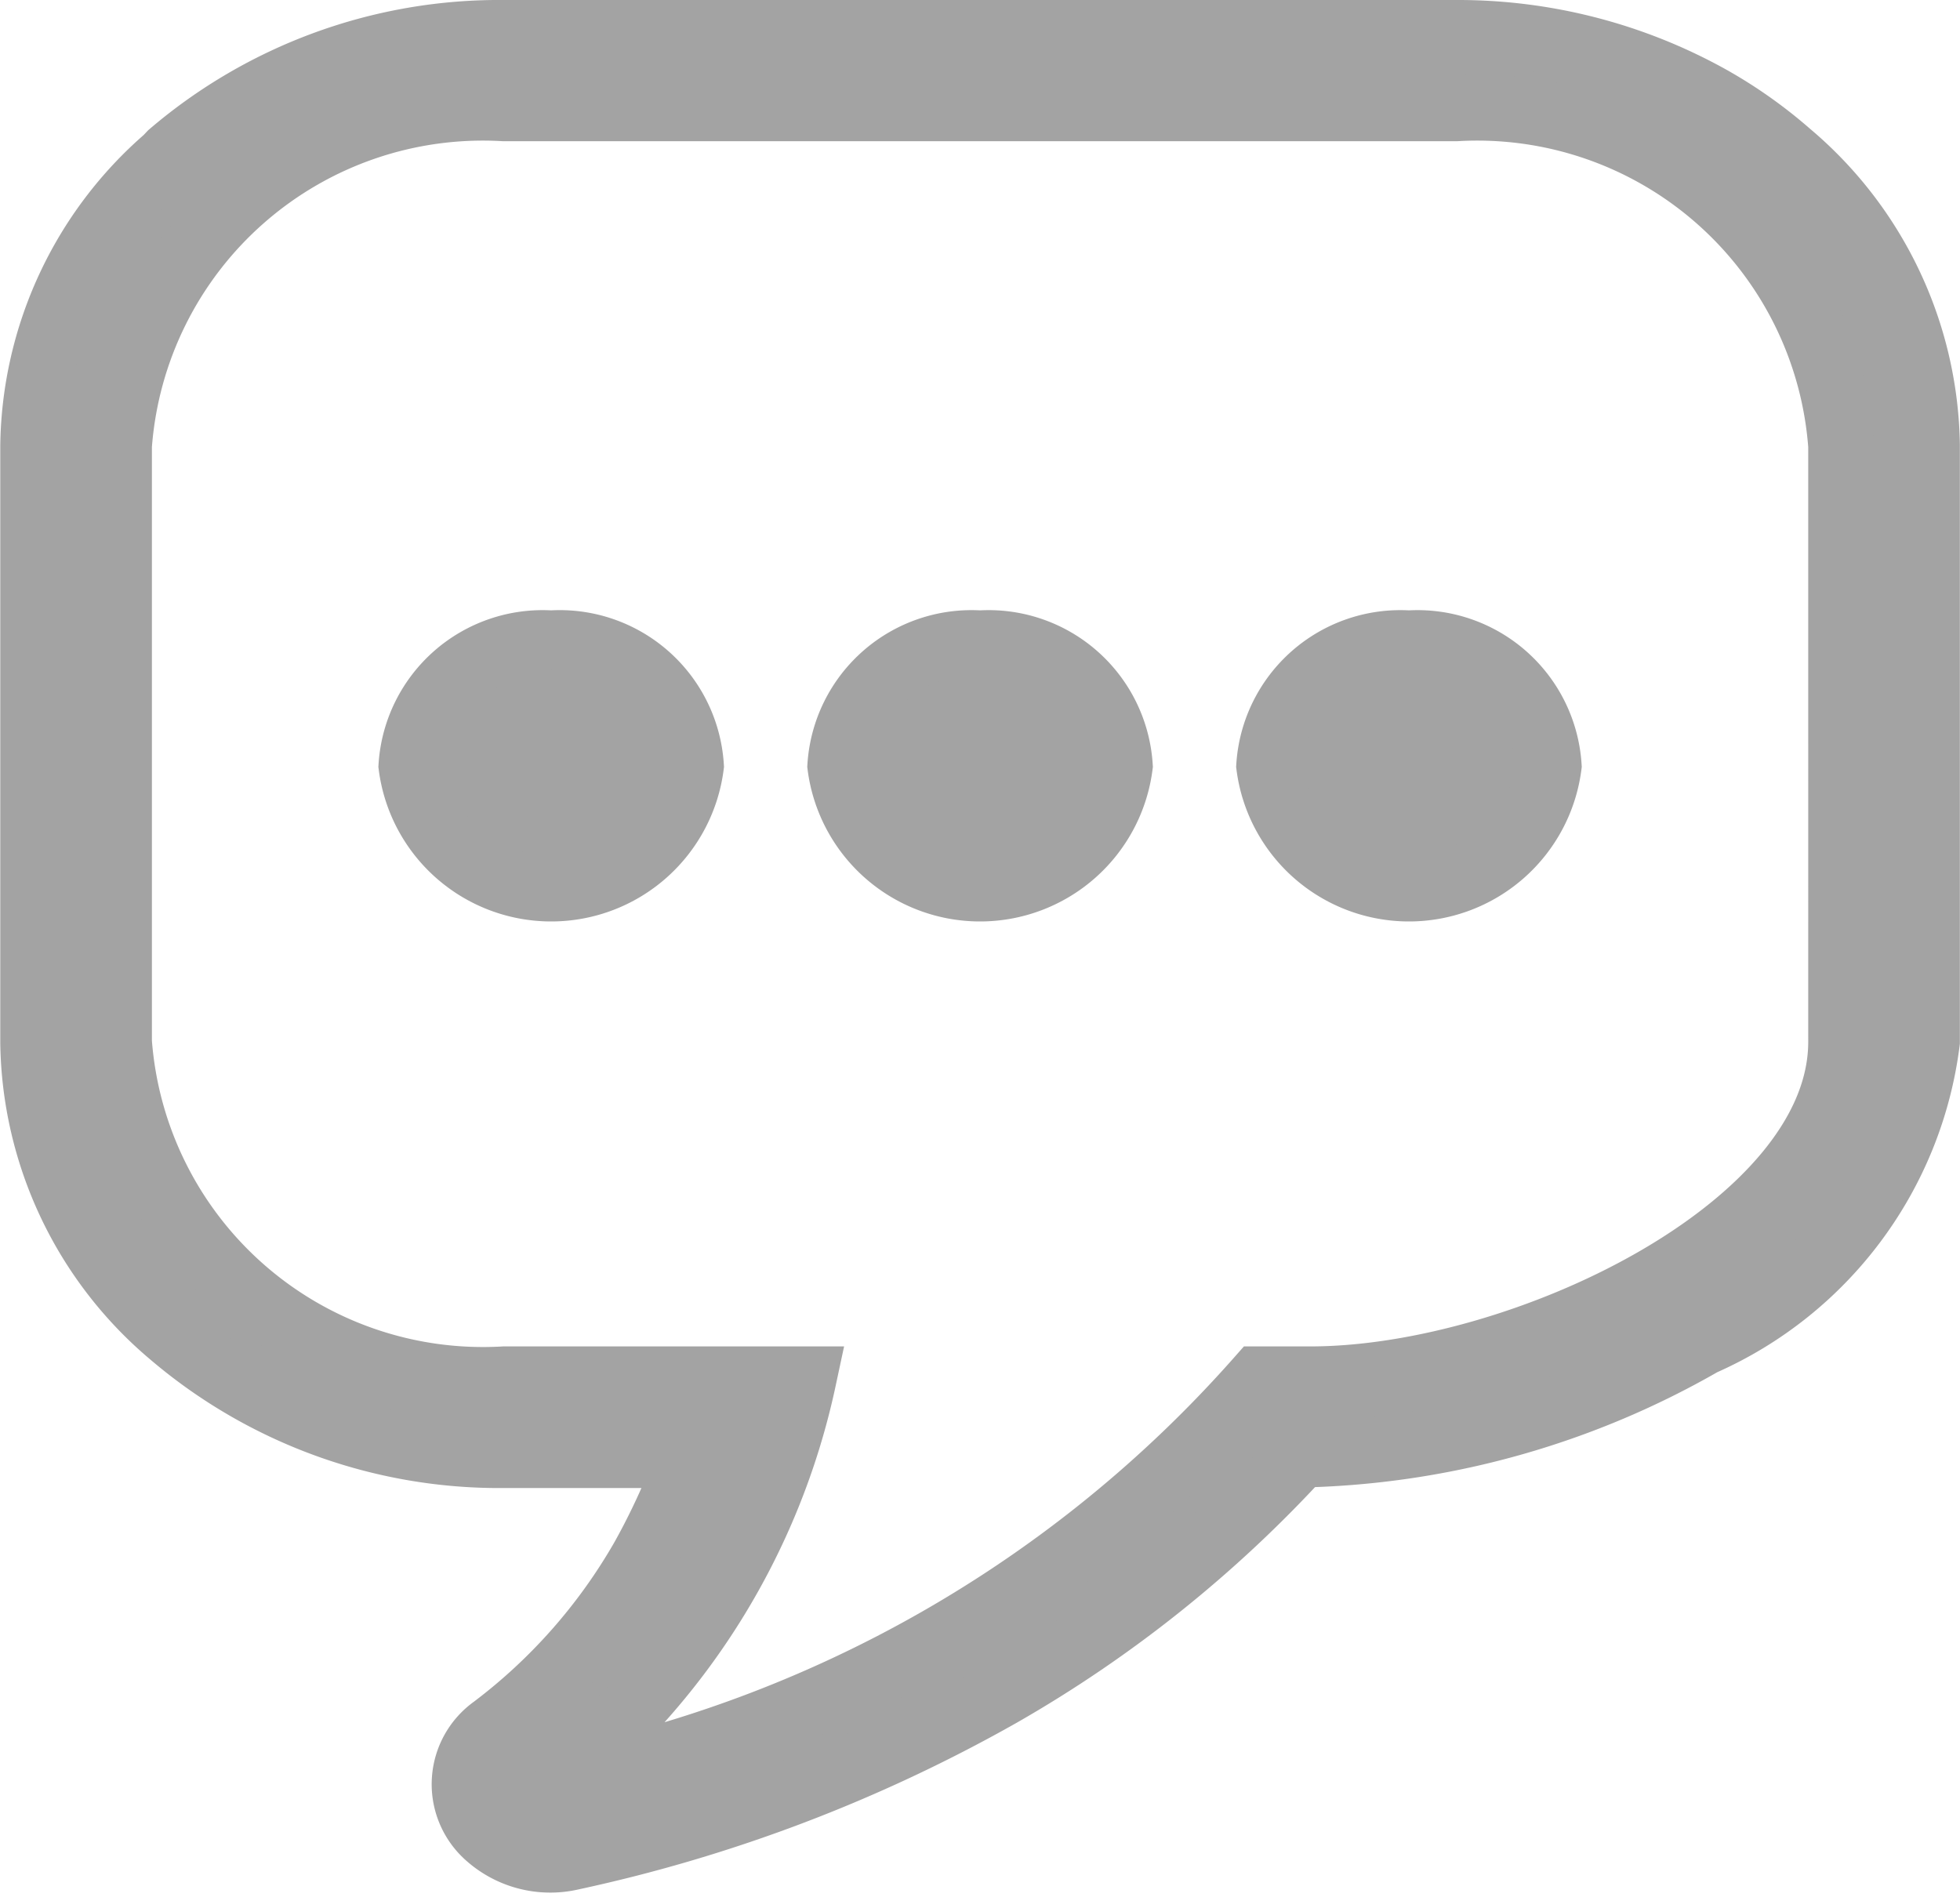 <svg xmlns="http://www.w3.org/2000/svg" width="14.903" height="14.427" viewBox="0 0 14.903 14.427"><defs><style>.a{fill:#a3a3a3;stroke:#a3a3a3;stroke-width:0.5px;}</style></defs><path class="a" d="M39.971.574H32.735a2.774,2.774,0,0,0-2.929,2.567V7.672a2.775,2.775,0,0,0,2.929,2.567H35.01a5.325,5.325,0,0,1-1.924,3.079,9.627,9.627,0,0,0,5.386-3.079h.393c1.611,0,4.035-1.155,4.035-2.567V3.141A2.774,2.774,0,0,0,39.971.574Zm-.357,4.068a1,1,0,0,0-1.063.932,1.072,1.072,0,0,0,2.126,0A1,1,0,0,0,39.614,4.642Zm-6.522,0a1,1,0,0,0-1.063.932,1.072,1.072,0,0,0,2.126,0A1,1,0,0,0,33.091,4.642Zm3.261,0a1,1,0,0,0-1.063.932,1.072,1.072,0,0,0,2.126,0A1,1,0,0,0,36.353,4.642ZM32.735,0h7.237V0a3.942,3.942,0,0,1,1.937.5,3.539,3.539,0,0,1,.593.42h0a2.953,2.953,0,0,1,1.051,2.218h0V7.672h0a2.9,2.9,0,0,1-1.708,2.29,6.39,6.39,0,0,1-2.979.848v0h0v0H38.79a9.484,9.484,0,0,1-2.279,1.822,11.569,11.569,0,0,1-3.264,1.242v0a.712.712,0,0,1-.65-.175.524.524,0,0,1,.056-.807A4.284,4.284,0,0,0,33.791,11.6a5.207,5.207,0,0,0,.356-.784H32.734v0a3.841,3.841,0,0,1-2.531-.92,2.953,2.953,0,0,1-1.05-2.219h0V3.141h0A2.941,2.941,0,0,1,30.167.957L30.2.922A3.841,3.841,0,0,1,32.734,0V0h0Z" transform="translate(-28.901 0.25)"/></svg>